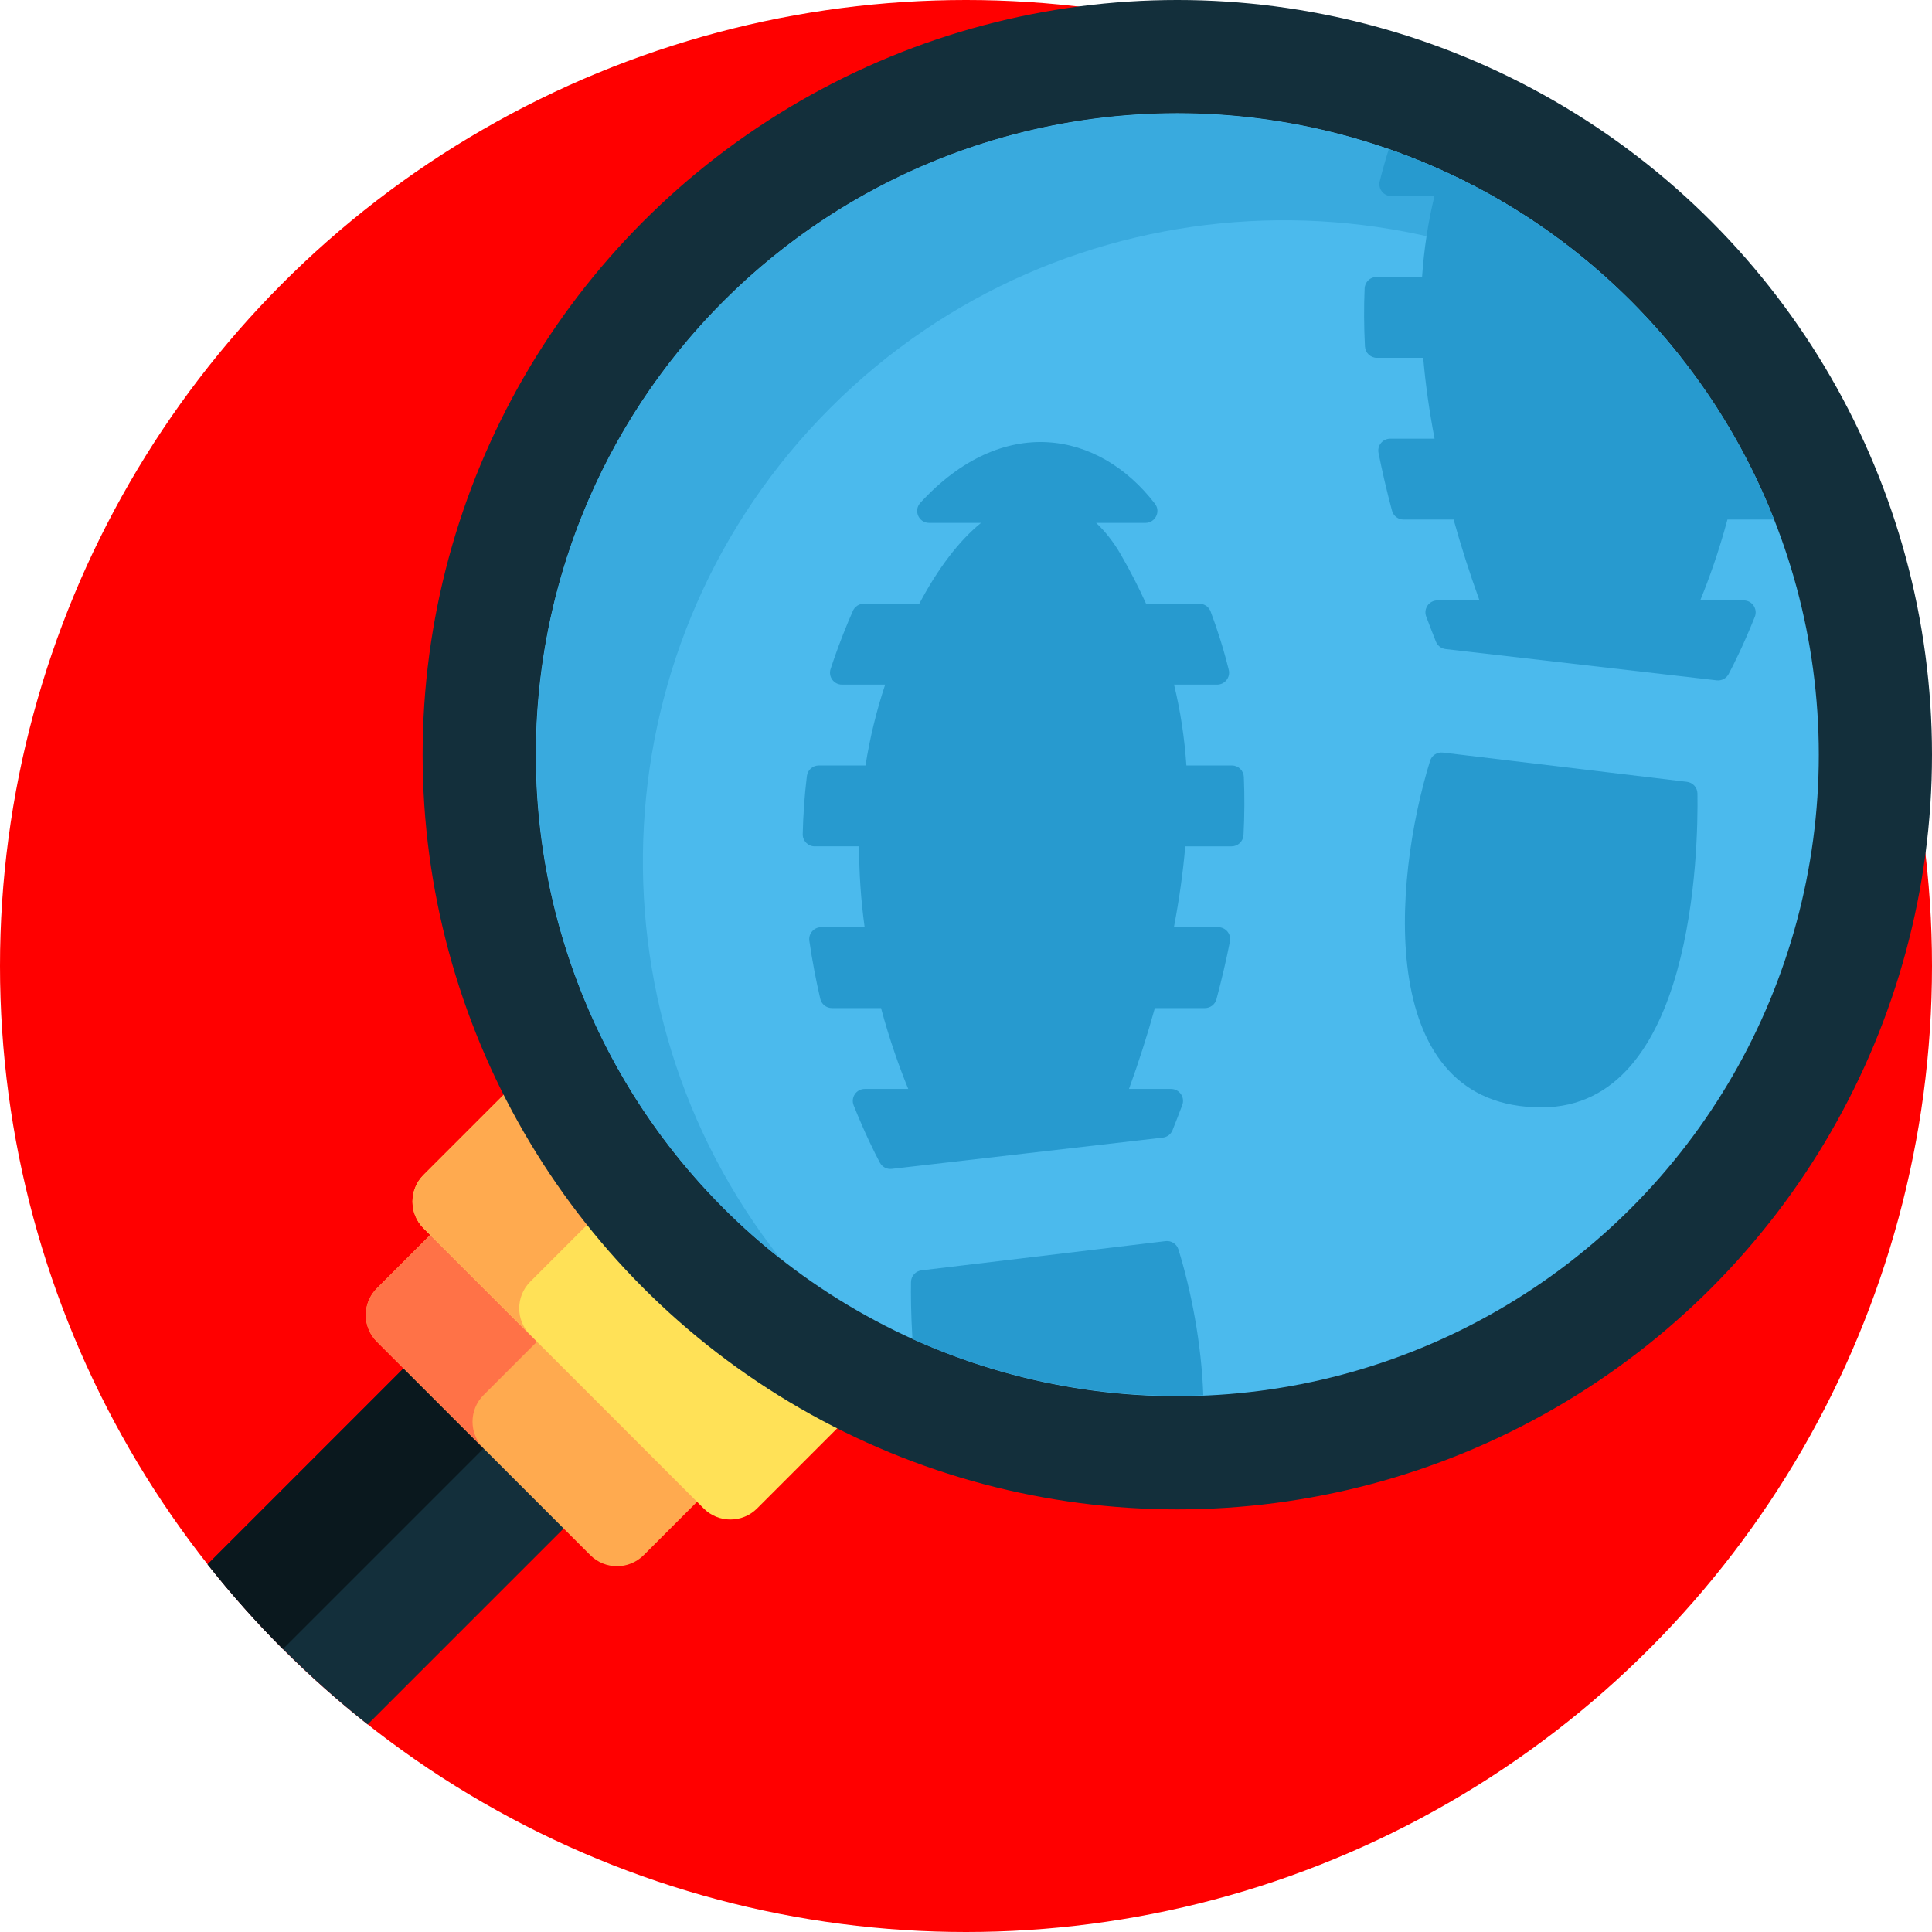 <!-- icon666.com - MILLIONS vector ICONS FREE --><svg id="Capa_1" enable-background="new 0 0 512 512" viewBox="0 0 512 512" xmlns="http://www.w3.org/2000/svg"><g><g><circle cx="256" cy="256" fill="#ff4f19" r="256" style="fill: rgb(255, 0, 0);"></circle></g><g><g><path d="m55.012 414.561c12.437 15.743 26.683 29.99 42.426 42.427l115.566-115.566-42.426-42.427z" fill="#132f3b"></path></g><g><path d="m170.579 298.995-115.567 115.566c6.219 7.872 12.884 15.374 19.968 22.458l116.811-116.811z" fill="#0a181e"></path></g><g><path d="m198.863 369.706-56.569-56.569c-3.905-3.905-10.237-3.905-14.142 0l-28.284 28.284c-3.905 3.905-3.905 10.237 0 14.142l56.569 56.569c3.905 3.905 10.237 3.905 14.142 0l28.284-28.284c3.905-3.905 3.905-10.237 0-14.142z" fill="#ffaa4f"></path></g><g><path d="m128.152 369.706 28.284-28.284c3.905-3.905 10.237-3.905 14.142 0l-28.284-28.284c-3.905-3.905-10.237-3.905-14.142 0l-28.284 28.284c-3.905 3.905-3.905 10.237 0 14.142l28.284 28.284c-3.905-3.905-3.905-10.237 0-14.142z" fill="#ff7247"></path></g><g><path d="m228.915 357.331-74.246-74.246c-3.905-3.905-10.237-3.905-14.142 0l-28.284 28.284c-3.905 3.905-3.905 10.237 0 14.142l74.246 74.246c3.905 3.905 10.237 3.905 14.142 0l28.284-28.284c3.905-3.905 3.905-10.236 0-14.142z" fill="#ffe157"></path></g><g><path d="m140.527 339.654 28.284-28.284c3.905-3.905 10.237-3.905 14.142 0l-28.284-28.284c-3.905-3.905-10.237-3.905-14.142 0l-28.284 28.284c-3.905 3.905-3.905 10.237 0 14.142l28.284 28.284c-3.906-3.905-3.906-10.237 0-14.142z" fill="#ffaa4f"></path></g><g><circle cx="312" cy="200" fill="#132f3b" r="200"></circle></g><g><circle cx="312" cy="200" fill="#4bbaed" r="170"></circle></g><g><path d="m220.076 108.076c61.499-61.498 158.774-65.926 225.438-13.306-4.094-5.187-8.522-10.194-13.306-14.978-66.283-66.283-174.133-66.283-240.416 0s-66.283 174.133 0 240.416c4.785 4.785 9.792 9.212 14.978 13.306-52.62-66.664-48.192-163.939 13.306-225.438z" fill="#39aade"></path></g><g><path d="m318.885 369.772c-.475-13.781-3.229-27.788-6.593-38.668-.451-1.458-1.883-2.378-3.399-2.197l-64.677 7.748c-1.573.188-2.764 1.507-2.788 3.091-.047 3.064-.034 8.463.379 15.083 24.372 11.016 50.823 15.998 77.078 14.943z" fill="#279acf"></path></g><g><path d="m329.546 221.271c.275-5.34.294-10.462.086-15.378-.072-1.697-1.467-3.035-3.165-3.035h-12.059c-.511-7.402-1.586-14.503-3.276-21.43h11.422c2.05 0 3.57-1.925 3.078-3.915-1.346-5.449-2.97-10.586-4.798-15.443-.467-1.241-1.644-2.071-2.97-2.071h-14.142c-1.96-4.357-4.186-8.699-6.707-13.062-1.913-3.312-4.122-6.113-6.53-8.367h13.062c2.604 0 4.122-2.991 2.537-5.056-14.917-19.431-40.414-23.991-62.182-.261-1.866 2.034-.436 5.317 2.324 5.317h13.76c-5.819 4.741-11.381 12.006-16.365 21.43h-14.7c-1.258 0-2.392.746-2.901 1.897-1.716 3.886-3.364 8.049-4.929 12.514-.338.963-.663 1.926-.977 2.887-.666 2.04.871 4.132 3.016 4.132h11.45c-2.323 6.987-4.059 14.136-5.21 21.43h-12.391c-1.606 0-2.952 1.206-3.146 2.8-.636 5.227-.988 10.366-1.103 15.39-.04 1.777 1.39 3.239 3.167 3.239h11.78c-.021 7.033.465 14.18 1.46 21.43h-11.517c-1.927 0-3.411 1.711-3.135 3.618.779 5.381 1.772 10.514 2.894 15.356.333 1.438 1.61 2.456 3.086 2.456h13.018c2.26 8.435 4.872 15.711 7.21 21.43h-11.528c-2.241 0-3.767 2.267-2.935 4.349 2.919 7.307 5.546 12.55 6.937 15.174.611 1.153 1.863 1.812 3.159 1.663l71.831-8.288c1.154-.133 2.148-.89 2.578-1.969.896-2.246 1.755-4.465 2.579-6.659.776-2.067-.759-4.27-2.967-4.27h-11.149c2.575-7.116 4.869-14.296 6.854-21.43h13.265c1.428 0 2.686-.956 3.055-2.335 1.407-5.27 2.594-10.375 3.577-15.321.388-1.955-1.115-3.773-3.108-3.773h-11.743c1.408-7.376 2.422-14.563 3.006-21.43h12.278c1.689-.002 3.077-1.332 3.164-3.019z" fill="#279acf"></path></g><g><path d="m447.055 207.192c1.573.188 2.763 1.507 2.788 3.091.225 14.718-.9 83.18-41.333 83.18-44.13 0-39.487-59.614-29.53-91.822.451-1.458 1.883-2.378 3.399-2.197z" fill="#279acf"></path></g><g><path d="m458.105 178.637c1.391-2.624 4.018-7.868 6.937-15.174.832-2.081-.694-4.349-2.935-4.349h-11.528c2.338-5.719 4.95-12.994 7.21-21.429h12.362c-8.279-21.099-20.919-40.869-37.943-57.893-18.699-18.699-40.708-32.121-64.157-40.269-.874 2.758-1.685 5.594-2.41 8.529-.492 1.99 1.028 3.916 3.078 3.916h11.422c-1.69 6.926-2.766 14.027-3.276 21.429h-12.059c-1.698 0-3.094 1.338-3.166 3.035-.208 4.915-.189 10.037.086 15.378.087 1.687 1.474 3.017 3.164 3.017h12.278c.585 6.866 1.599 14.054 3.006 21.429h-11.743c-1.993 0-3.496 1.818-3.108 3.773.982 4.946 2.169 10.051 3.577 15.321.369 1.38 1.626 2.335 3.055 2.335h13.266c1.985 7.133 4.279 14.313 6.854 21.429h-11.149c-2.208 0-3.743 2.203-2.967 4.27.824 2.194 1.683 4.413 2.579 6.659.431 1.079 1.424 1.836 2.578 1.969l71.831 8.288c1.295.15 2.547-.51 3.158-1.663z" fill="#279acf"></path></g></g></g></svg>